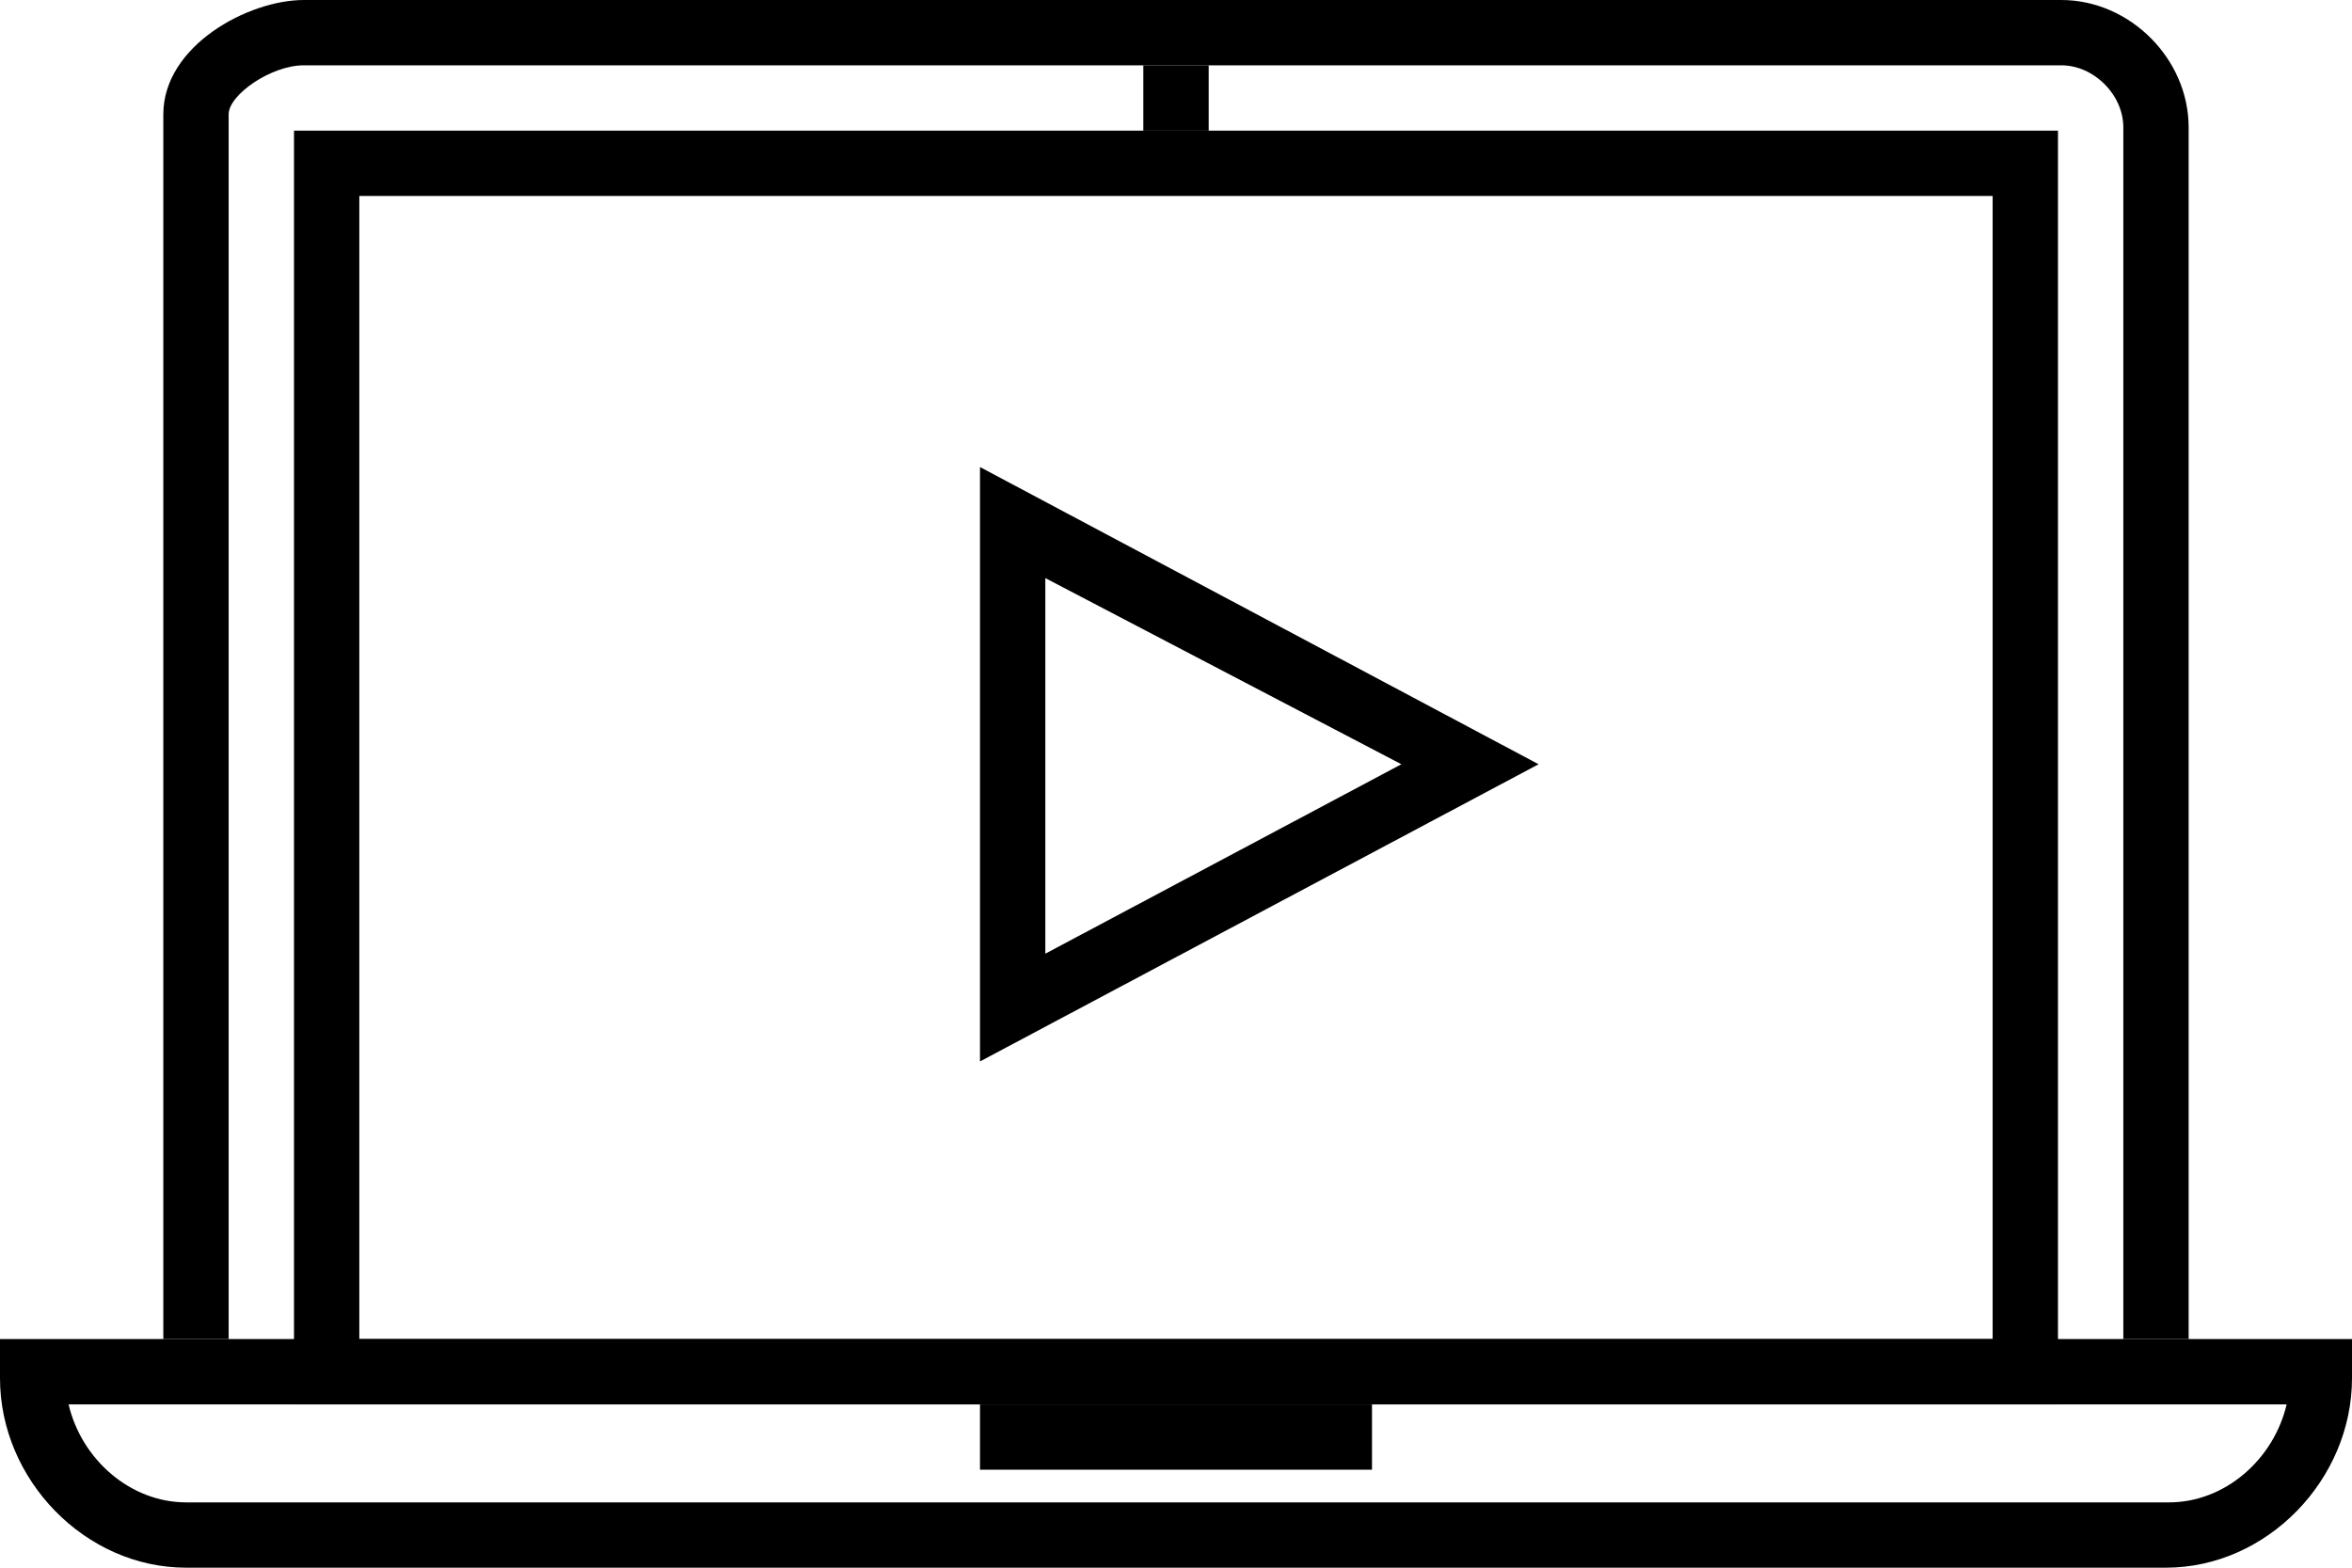 <svg width="75" height="50" viewBox="0 0 75 50" fill="none" xmlns="http://www.w3.org/2000/svg">
<path d="M31.25 33.854V14.896L49.062 24.375L31.25 33.854ZM33.333 18.438V30.417L44.687 24.375L33.333 18.438Z" fill="black"/>
<path d="M69.791 42.708H67.708V4.063C67.708 3.021 66.77 2.083 65.729 2.083H9.687C8.645 2.083 7.291 3.021 7.291 3.646V42.708H5.208V3.646C5.208 1.458 7.916 0 9.687 0H65.729C67.916 0 69.791 1.875 69.791 4.063V42.708Z" fill="black"/>
<path d="M69.062 50H5.937C2.708 50 0 47.188 0 43.958V42.708H75V43.958C75 47.188 72.292 50 69.063 50H69.062ZM2.187 44.792C2.604 46.562 4.167 47.917 5.937 47.917H69.166C70.937 47.917 72.499 46.562 72.916 44.792H2.187Z" fill="black"/>
<path d="M65.624 44.791H9.375V4.167H65.624V44.791ZM11.458 42.708H63.541V6.25H11.458V42.708Z" fill="black"/>
<path d="M36.458 2.083H38.542V4.167H36.458V2.083Z" fill="black"/>
<path d="M31.25 44.792H43.75V46.875H31.25V44.792Z" fill="black"/>
</svg>
